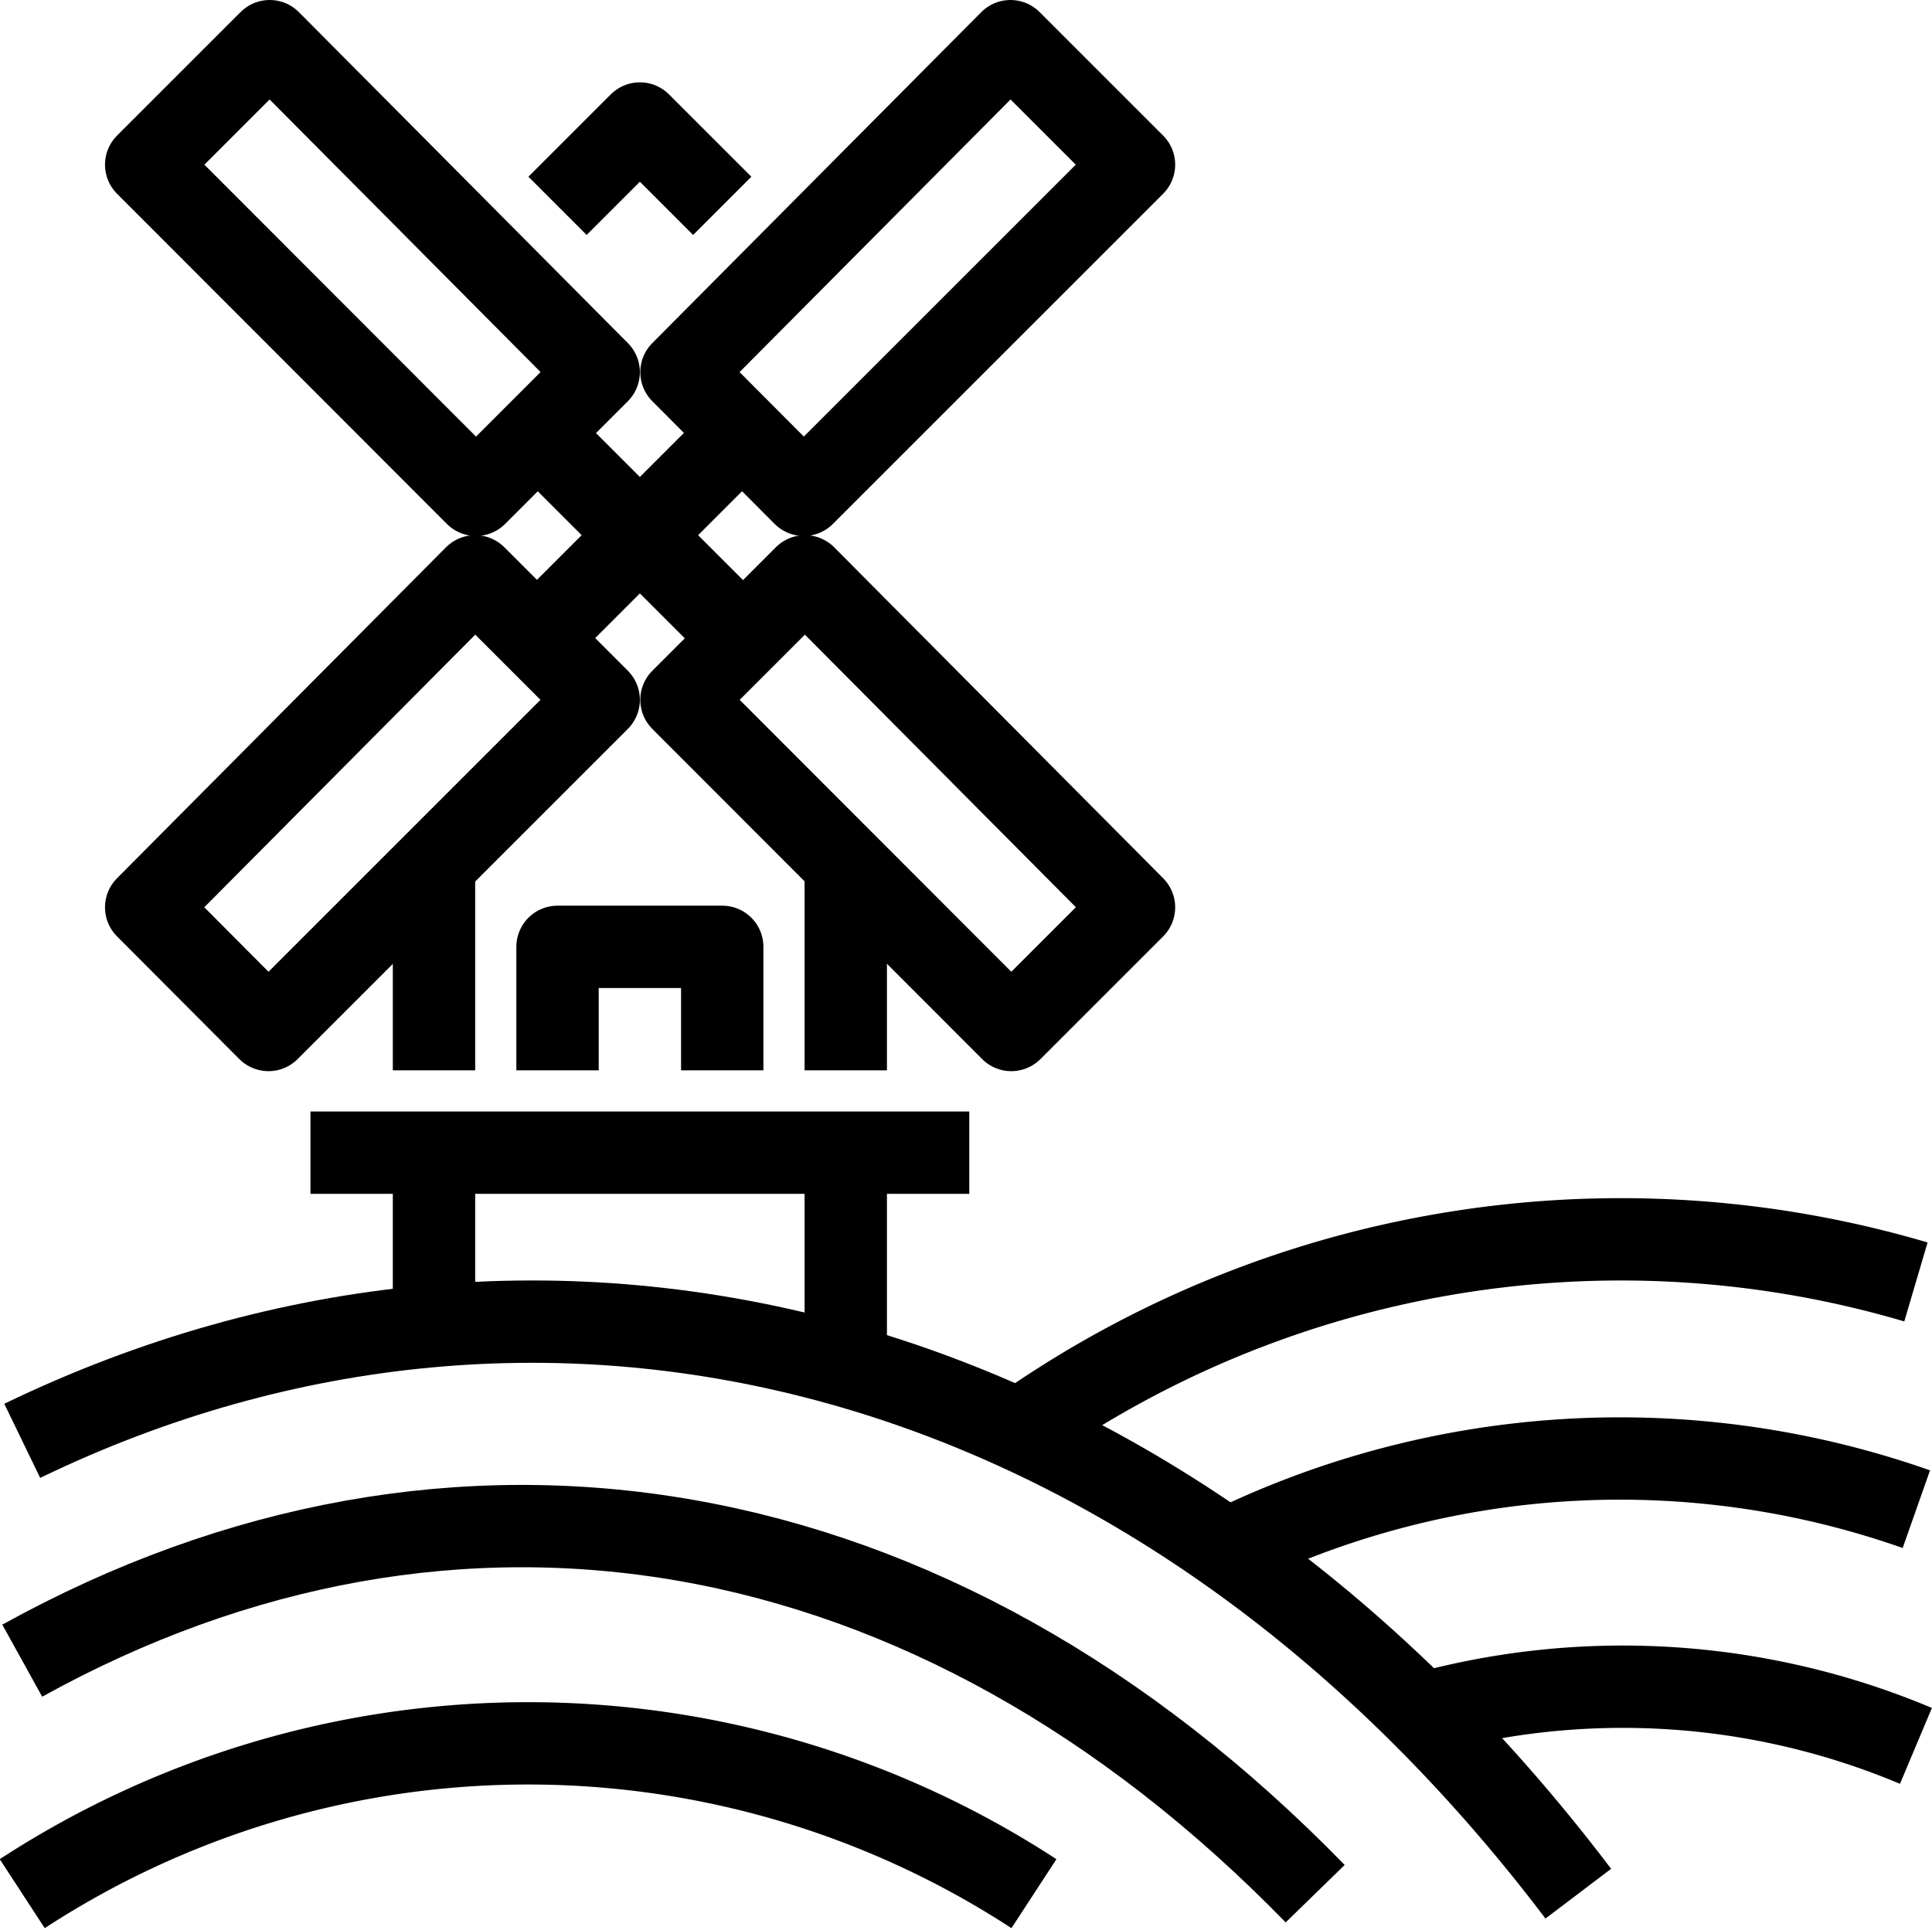 <svg xmlns="http://www.w3.org/2000/svg" viewBox="0 0 46.92 46.89"><defs><style>.cls-1,.cls-2{fill:none;stroke:#000;stroke-width:2px;}.cls-1{stroke-miterlimit:10;}.cls-2{stroke-linejoin:round;}</style></defs><g id="Layer_2" data-name="Layer 2"><g id="icons"><path class="cls-1" d="M24.73,34.76a25.33,25.33,0,0,1,21.8-3.62"/><path class="cls-1" d="M29.76,37.66a21.68,21.68,0,0,1,16.78-1"/><path class="cls-1" d="M34.33,41.69a18.35,18.35,0,0,1,12.2.72"/><path class="cls-1" d="M.54,46a22.49,22.49,0,0,1,24.57,0"/><path class="cls-1" d="M.54,35c12.73-6.16,27.57-2.49,37.79,11"/><path class="cls-1" d="M.54,40.34C11,34.55,22.65,36.46,31.94,46"/><line class="cls-2" x1="10.54" y1="21" x2="10.54" y2="26"/><polyline class="cls-2" points="17.54 5 15.54 3 13.54 5"/><line class="cls-2" x1="20.54" y1="26" x2="20.54" y2="21"/><polygon class="cls-2" points="19.52 12.02 16.55 9.04 24.54 1 27.54 4 19.52 12.02"/><polygon class="cls-2" points="6.52 25.02 3.55 22.04 11.54 14 14.54 17 6.52 25.02"/><polygon class="cls-2" points="11.56 12.02 14.54 9.04 6.55 1 3.55 4 11.56 12.02"/><polygon class="cls-2" points="24.56 25.02 27.54 22.04 19.55 14 16.55 17 24.56 25.02"/><line class="cls-2" x1="18.54" y1="10" x2="12.54" y2="16"/><line class="cls-2" x1="18.54" y1="16" x2="12.54" y2="10"/><polyline class="cls-2" points="13.54 26 13.54 23 17.54 23 17.54 26"/><line class="cls-1" x1="10.54" y1="32" x2="10.54" y2="28"/><line class="cls-1" x1="20.54" y1="28" x2="20.54" y2="33"/><line class="cls-1" x1="7.54" y1="28" x2="23.54" y2="28"/></g></g></svg>
